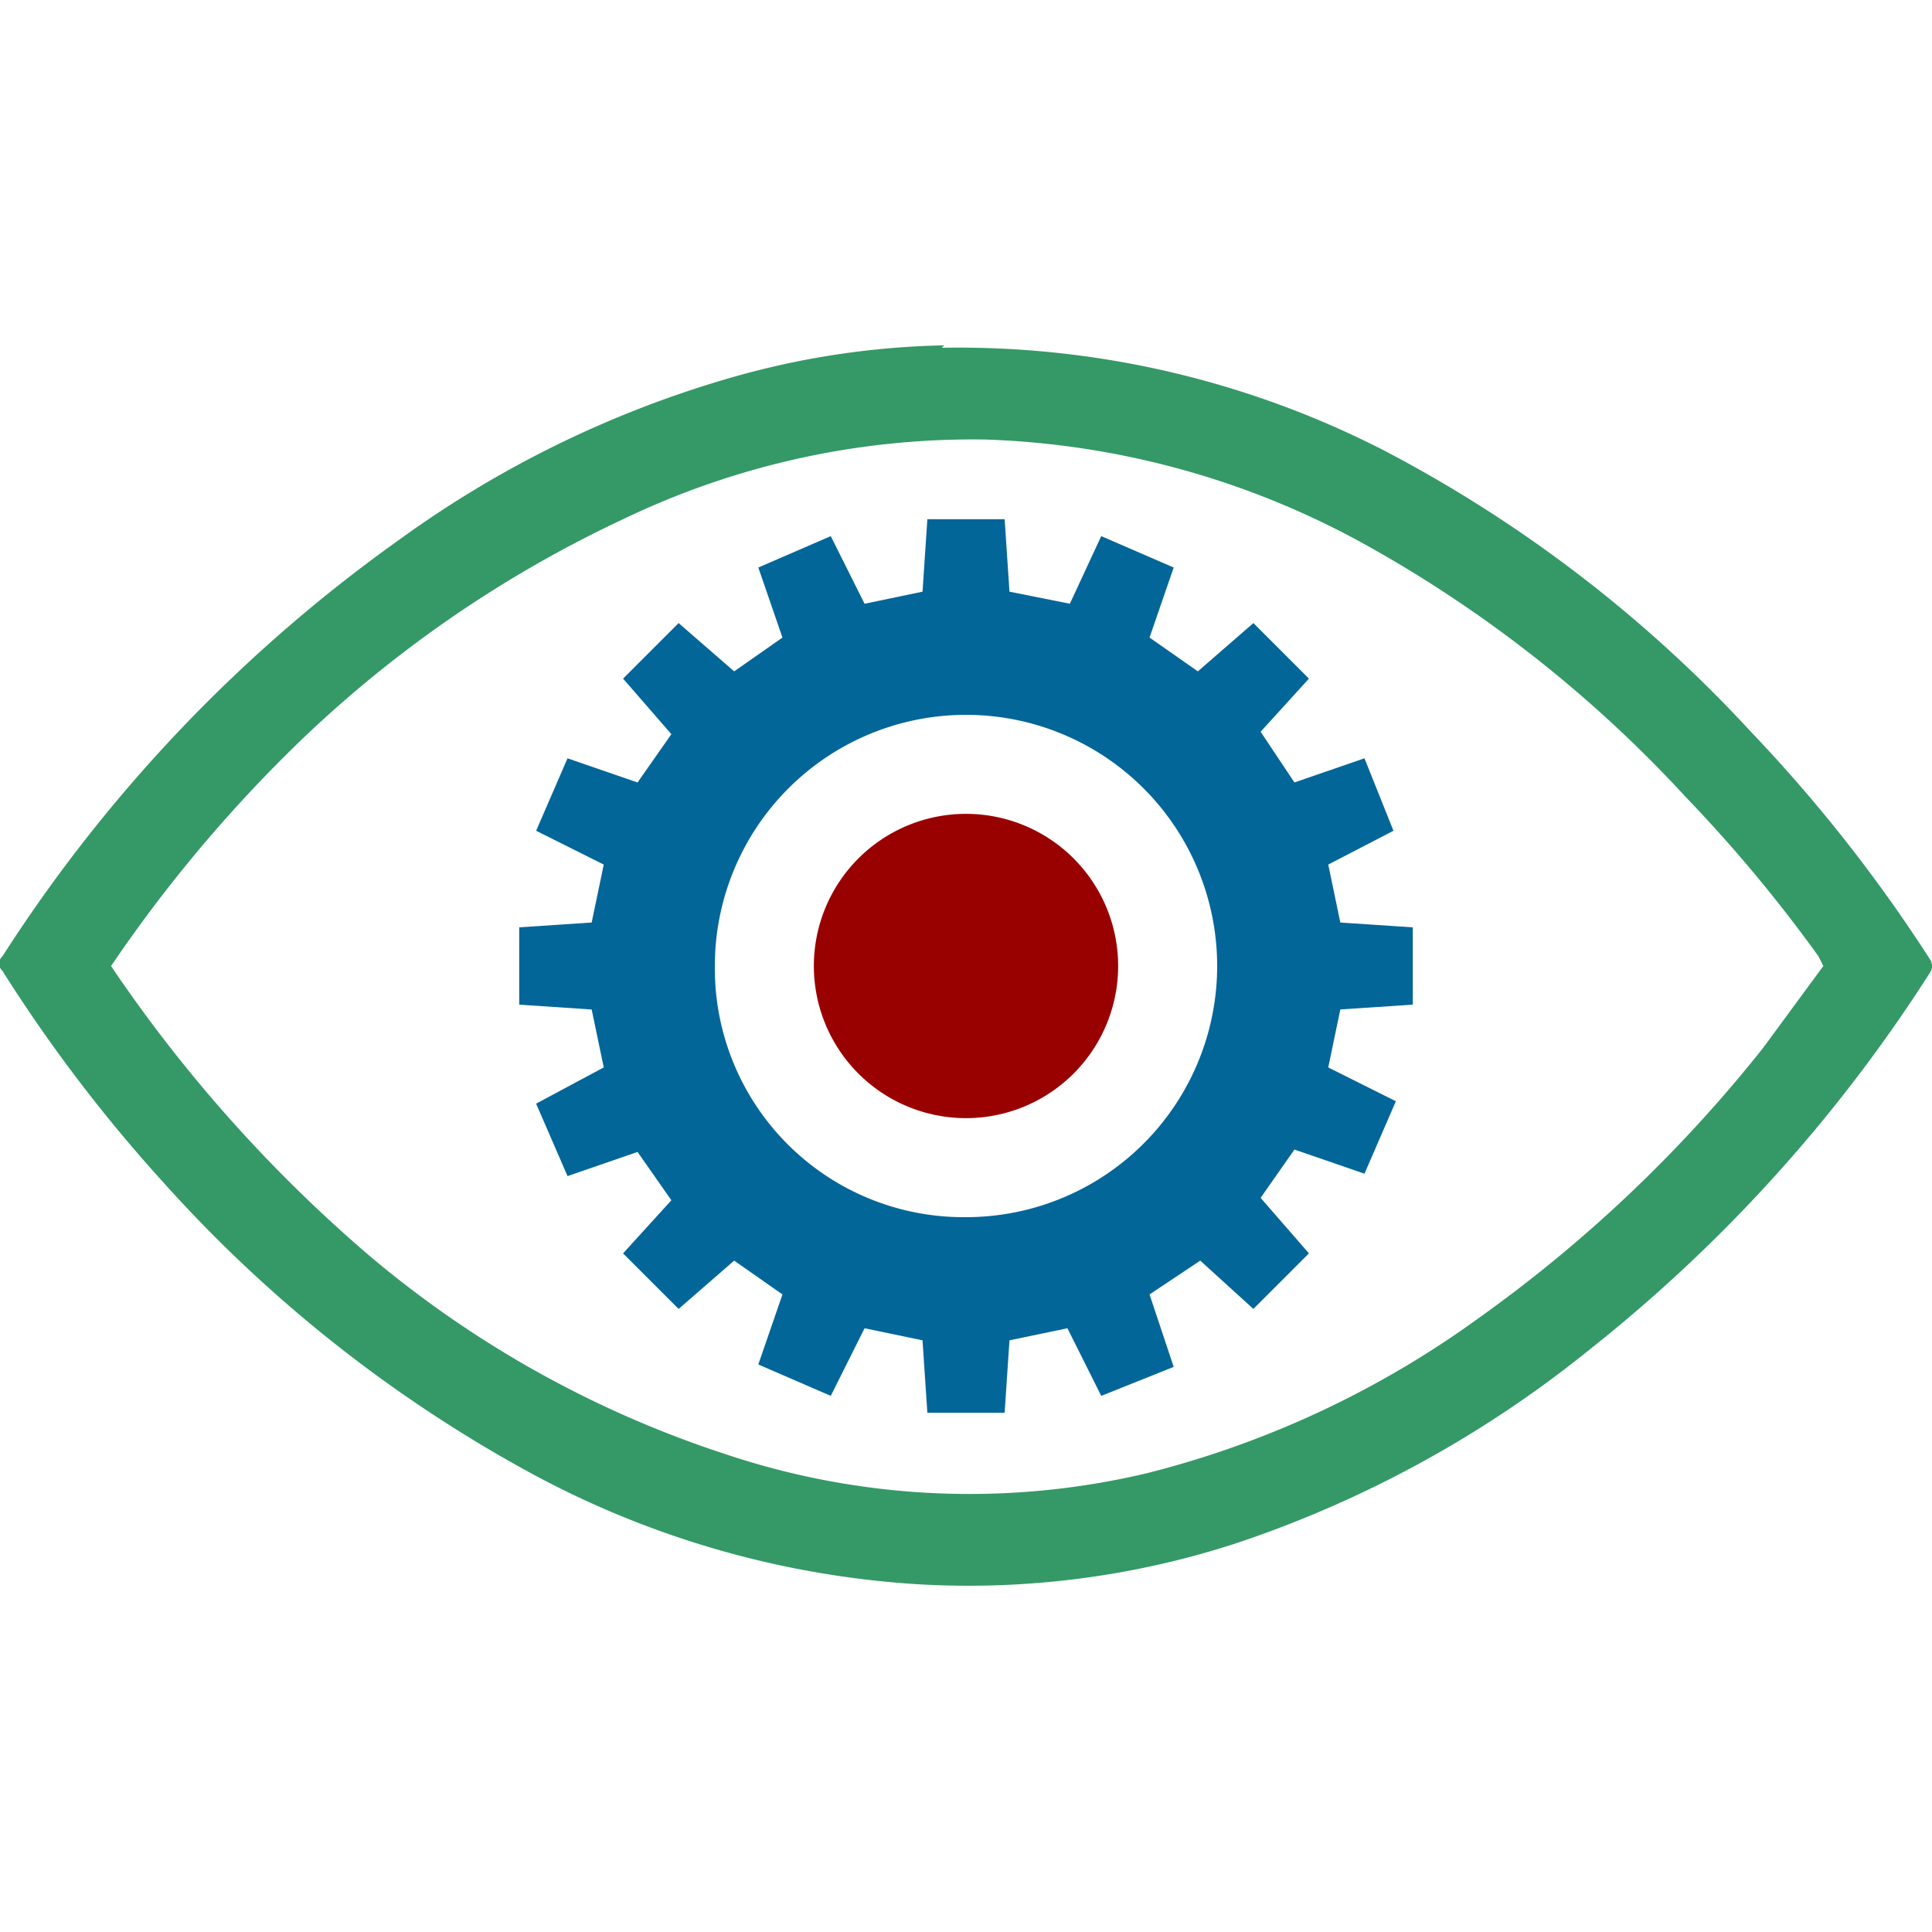 <svg xmlns="http://www.w3.org/2000/svg" viewBox="0 0 80 80"><path fill="#349966" d="M39 14.4a38.6 38.6 0 0 1 18.4 4.3 55.8 55.8 0 0 1 15.1 11.6 62.8 62.8 0 0 1 7.4 9.4.5.5 0 0 1 0 .6 63.4 63.4 0 0 1-14.1 15.6 46.9 46.9 0 0 1-14.6 8A35.8 35.8 0 0 1 38 65.6a38.6 38.6 0 0 1-16.2-4.7A57 57 0 0 1 6.8 49a63.2 63.2 0 0 1-6.7-8.8.4.4 0 0 1 0-.6 62.7 62.7 0 0 1 16.5-17.3 44.2 44.2 0 0 1 13.8-6.7 34.3 34.3 0 0 1 8.7-1.3zM4.6 40l.2.3A59.8 59.8 0 0 0 15.3 52 44 44 0 0 0 30 60.2a31.8 31.8 0 0 0 17.5.8 40 40 0 0 0 13.7-6.4A58 58 0 0 0 73 43.4l2.5-3.4-.2-.4a60.4 60.4 0 0 0-5.5-6.6 53 53 0 0 0-13-10.3 34.8 34.8 0 0 0-16-4.5 33.4 33.4 0 0 0-15 3.3 49.7 49.7 0 0 0-14 9.8A58.9 58.9 0 0 0 4.6 40z"/><path fill="#026699" d="M38.4 21.5h3.2l.2 3 2.5.5 1.3-2.8 3 1.3-1 2.9 2 1.4 2.3-2 2.3 2.3-2 2.2 1.4 2.1 2.9-1 1.2 3-2.7 1.4.5 2.4 3 .2v3.2l-3 .2-.5 2.4 2.8 1.4-1.3 3-2.9-1-1.4 2 2 2.3-2.3 2.3-2.2-2-2.1 1.4 1 3-3 1.2-1.4-2.8-2.4.5-.2 3h-3.2l-.2-3-2.4-.5-1.4 2.8-3-1.3 1-2.9-2-1.4-2.3 2-2.3-2.3 2-2.2-1.4-2-2.9 1-1.3-3 2.8-1.5-.5-2.4-3-.2v-3.2l3-.2.5-2.4-2.8-1.4 1.3-3 2.9 1 1.4-2-2-2.3 2.3-2.3 2.3 2 2-1.4-1-2.9 3-1.3 1.4 2.8 2.4-.5zM40 50.4A10.4 10.4 0 1 0 29.6 40 10.3 10.3 0 0 0 40 50.4z"/><path fill="#900" d="M40 46.3a6.3 6.3 0 1 1 6.3-6.3 6.3 6.3 0 0 1-6.3 6.3z"/></svg>